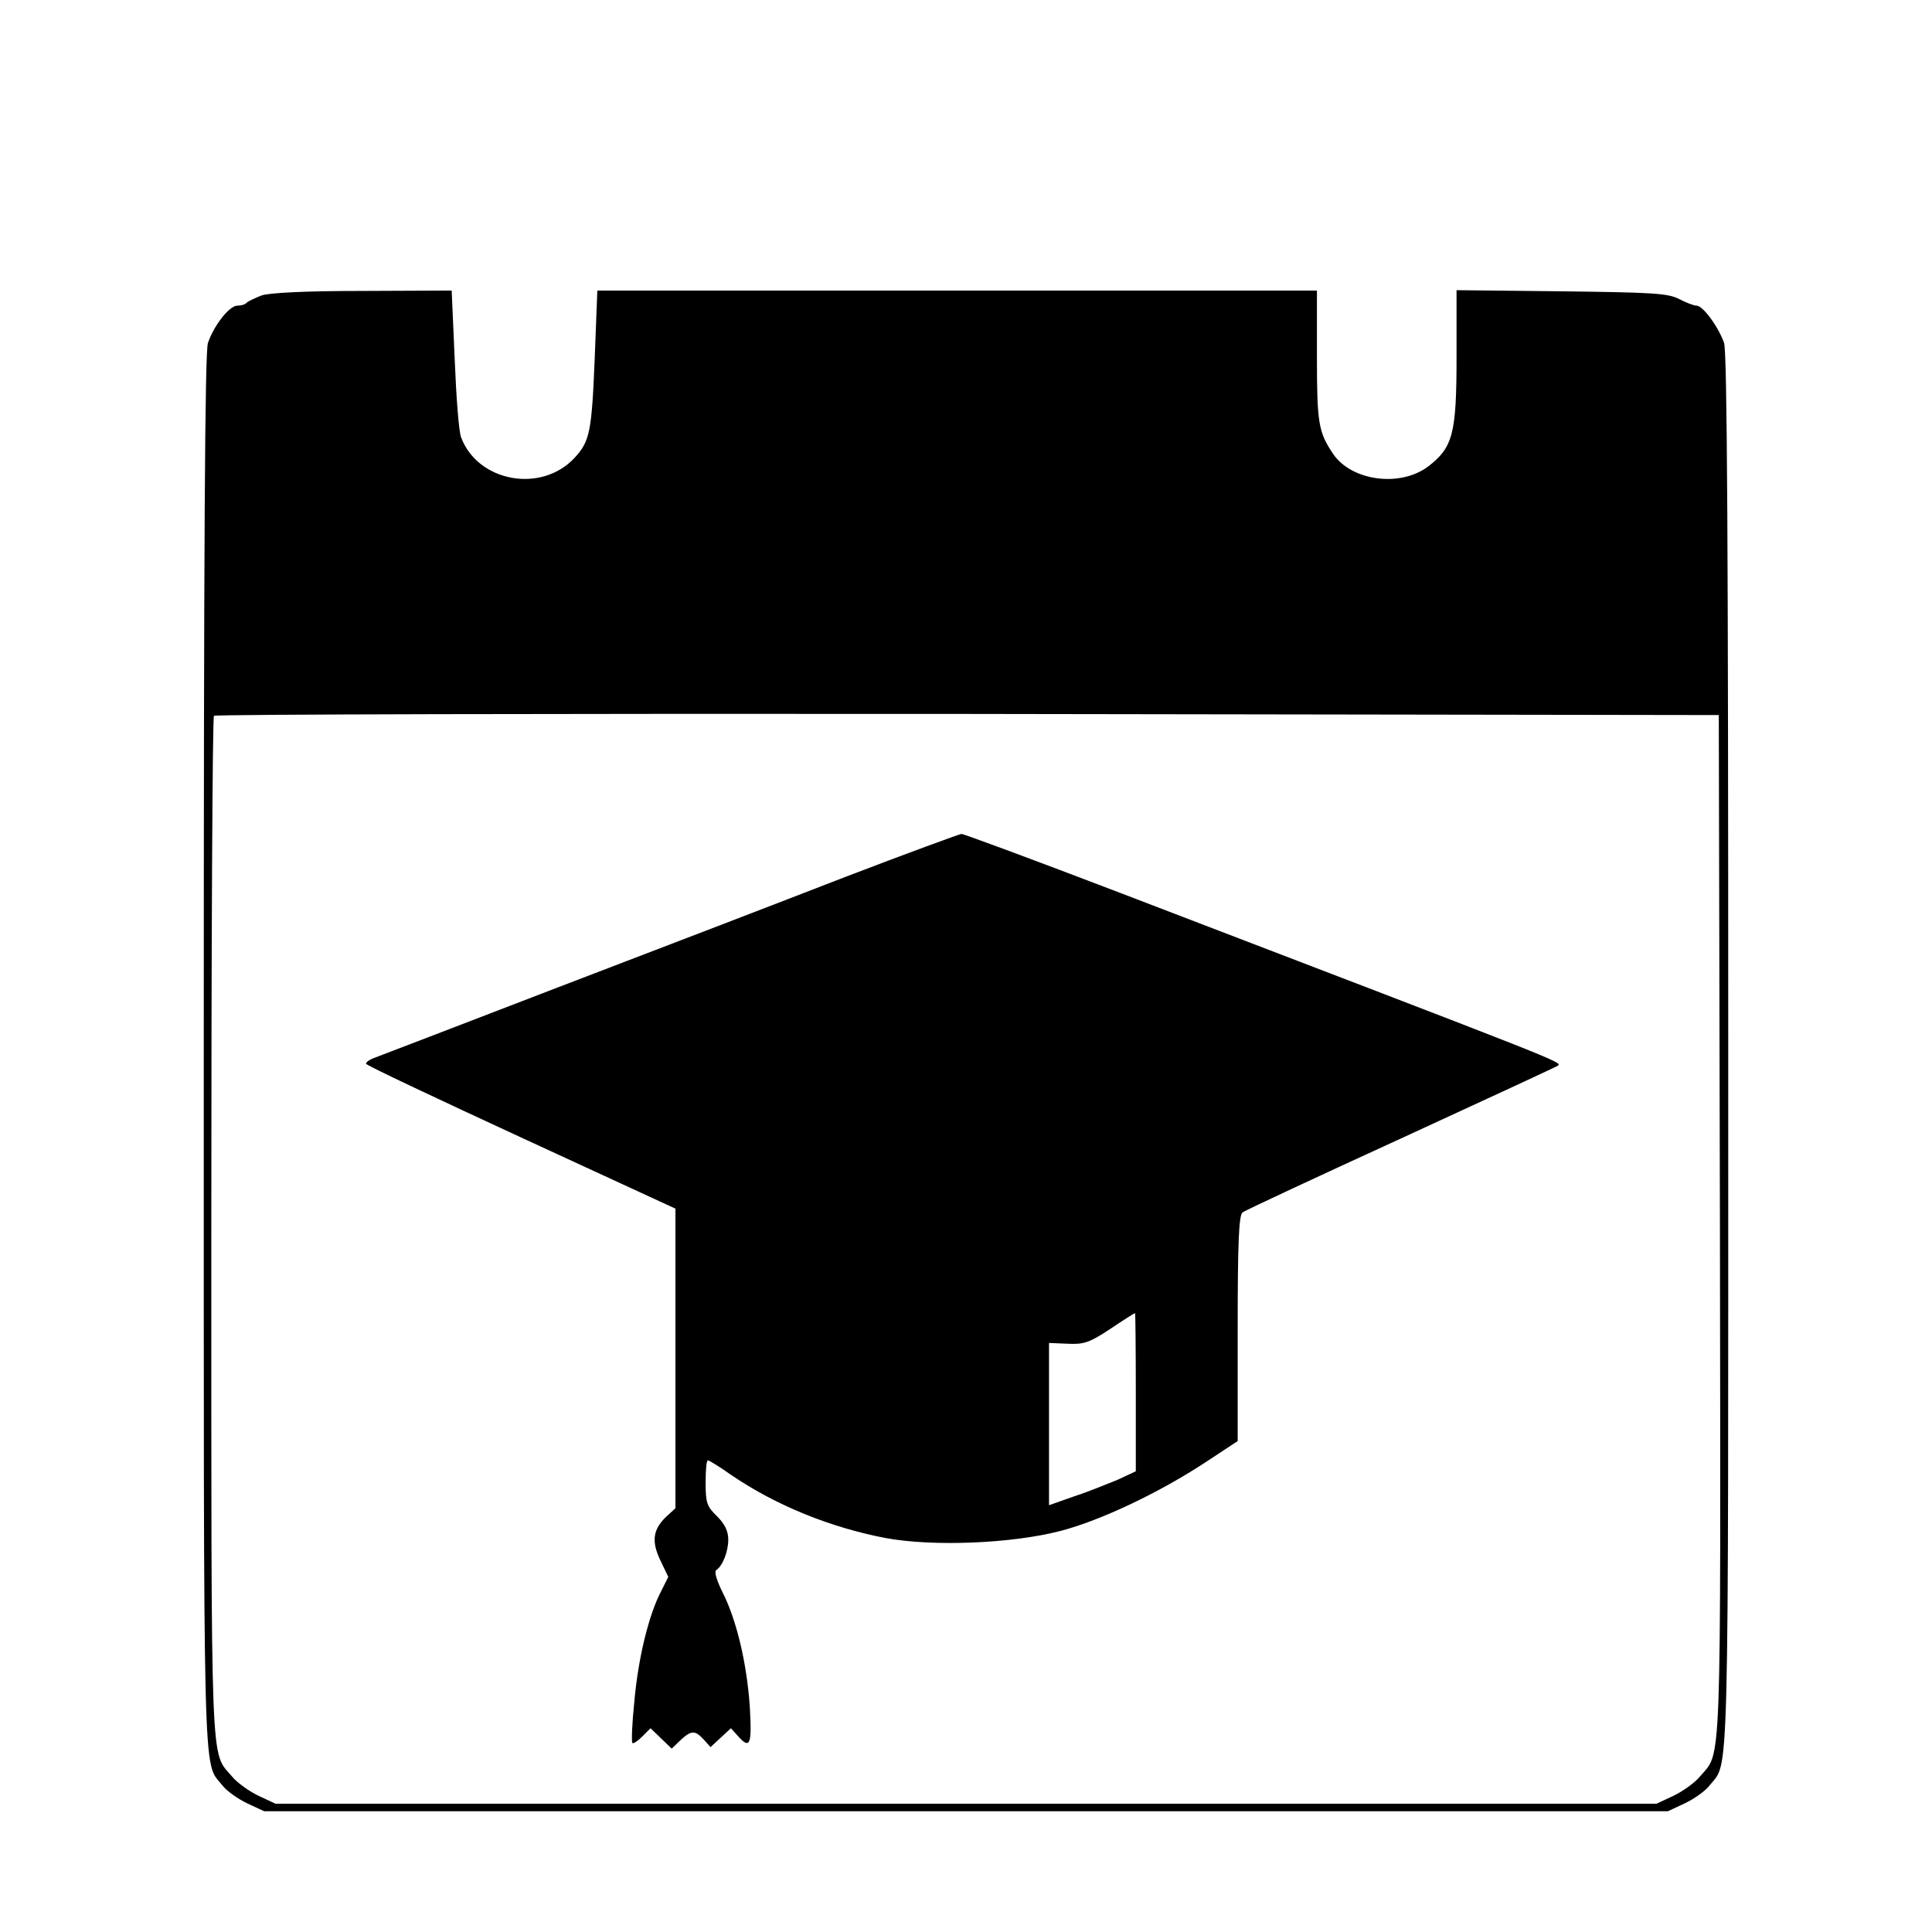 <?xml version="1.0" standalone="no"?>
<!DOCTYPE svg PUBLIC "-//W3C//DTD SVG 20010904//EN"
 "http://www.w3.org/TR/2001/REC-SVG-20010904/DTD/svg10.dtd">
<svg version="1.0" xmlns="http://www.w3.org/2000/svg"
 width="512pt" height="512pt" viewBox="0 0 512 512"
 preserveAspectRatio="xMidYMid meet">
<g transform="translate(0,512) scale(0.1,-0.1)"
fill="#000000" stroke="none">
<path d="M693 4337 c-17 -7 -35 -15 -39 -19 -4 -5 -15 -8 -25 -8 -21 0 -62
-52 -78 -99 -8 -25 -11 -527 -11 -1881 0 -1984 -3 -1876 49 -1941 11 -15 41
-36 66 -48 l45 -21 1860 0 1860 0 45 21 c25 12 55 33 66 48 52 65 49 -43 49
1941 0 1354 -3 1856 -11 1881 -15 43 -56 99 -73 99 -7 0 -28 8 -47 18 -30 15
-71 17 -311 20 l-278 3 0 -178 c0 -203 -10 -239 -75 -289 -74 -56 -203 -39
-252 33 -39 58 -43 81 -43 258 l0 175 -954 0 -953 0 -7 -181 c-8 -195 -13
-219 -54 -263 -88 -94 -256 -63 -300 55 -6 14 -13 107 -17 207 l-8 182 -236
-1 c-154 0 -247 -5 -268 -12z m3865 -2468 c2 -1475 5 -1388 -53 -1457 -13 -16
-45 -39 -70 -51 l-45 -21 -1830 0 -1830 0 -45 21 c-25 12 -57 35 -70 51 -58
69 -55 -17 -55 1453 0 743 3 1355 7 1358 3 4 902 6 1997 5 l1991 -3 3 -1356z"/>
<path d="M2240 2796 c-162 -63 -506 -195 -765 -294 -258 -99 -478 -184 -487
-187 -10 -4 -18 -10 -18 -14 0 -4 185 -91 410 -195 l410 -189 0 -397 0 -397
-24 -22 c-36 -34 -40 -66 -16 -116 l21 -44 -20 -40 c-32 -62 -60 -176 -70
-291 -6 -57 -8 -107 -5 -109 2 -3 14 5 26 17 l22 22 28 -27 28 -27 23 22 c29
27 39 27 62 2 l18 -20 27 25 27 25 18 -20 c33 -37 38 -25 32 78 -8 115 -35
229 -72 302 -15 30 -23 55 -17 59 17 11 32 49 32 81 0 22 -9 41 -30 62 -27 26
-30 36 -30 89 0 32 2 59 6 59 3 0 31 -17 62 -39 119 -81 263 -139 409 -167
125 -23 333 -15 464 19 107 28 263 102 387 184 l82 54 0 298 c0 227 3 301 13
308 6 5 197 94 422 197 226 104 412 190 414 192 10 10 16 7 -1161 458 -225 86
-414 156 -420 156 -7 -1 -146 -52 -308 -114z m770 -1366 l0 -209 -47 -22 c-27
-11 -78 -32 -115 -44 l-68 -24 0 215 0 215 49 -2 c43 -2 57 2 113 39 34 23 64
42 66 42 1 0 2 -94 2 -210z"/>
</g>
</svg>
